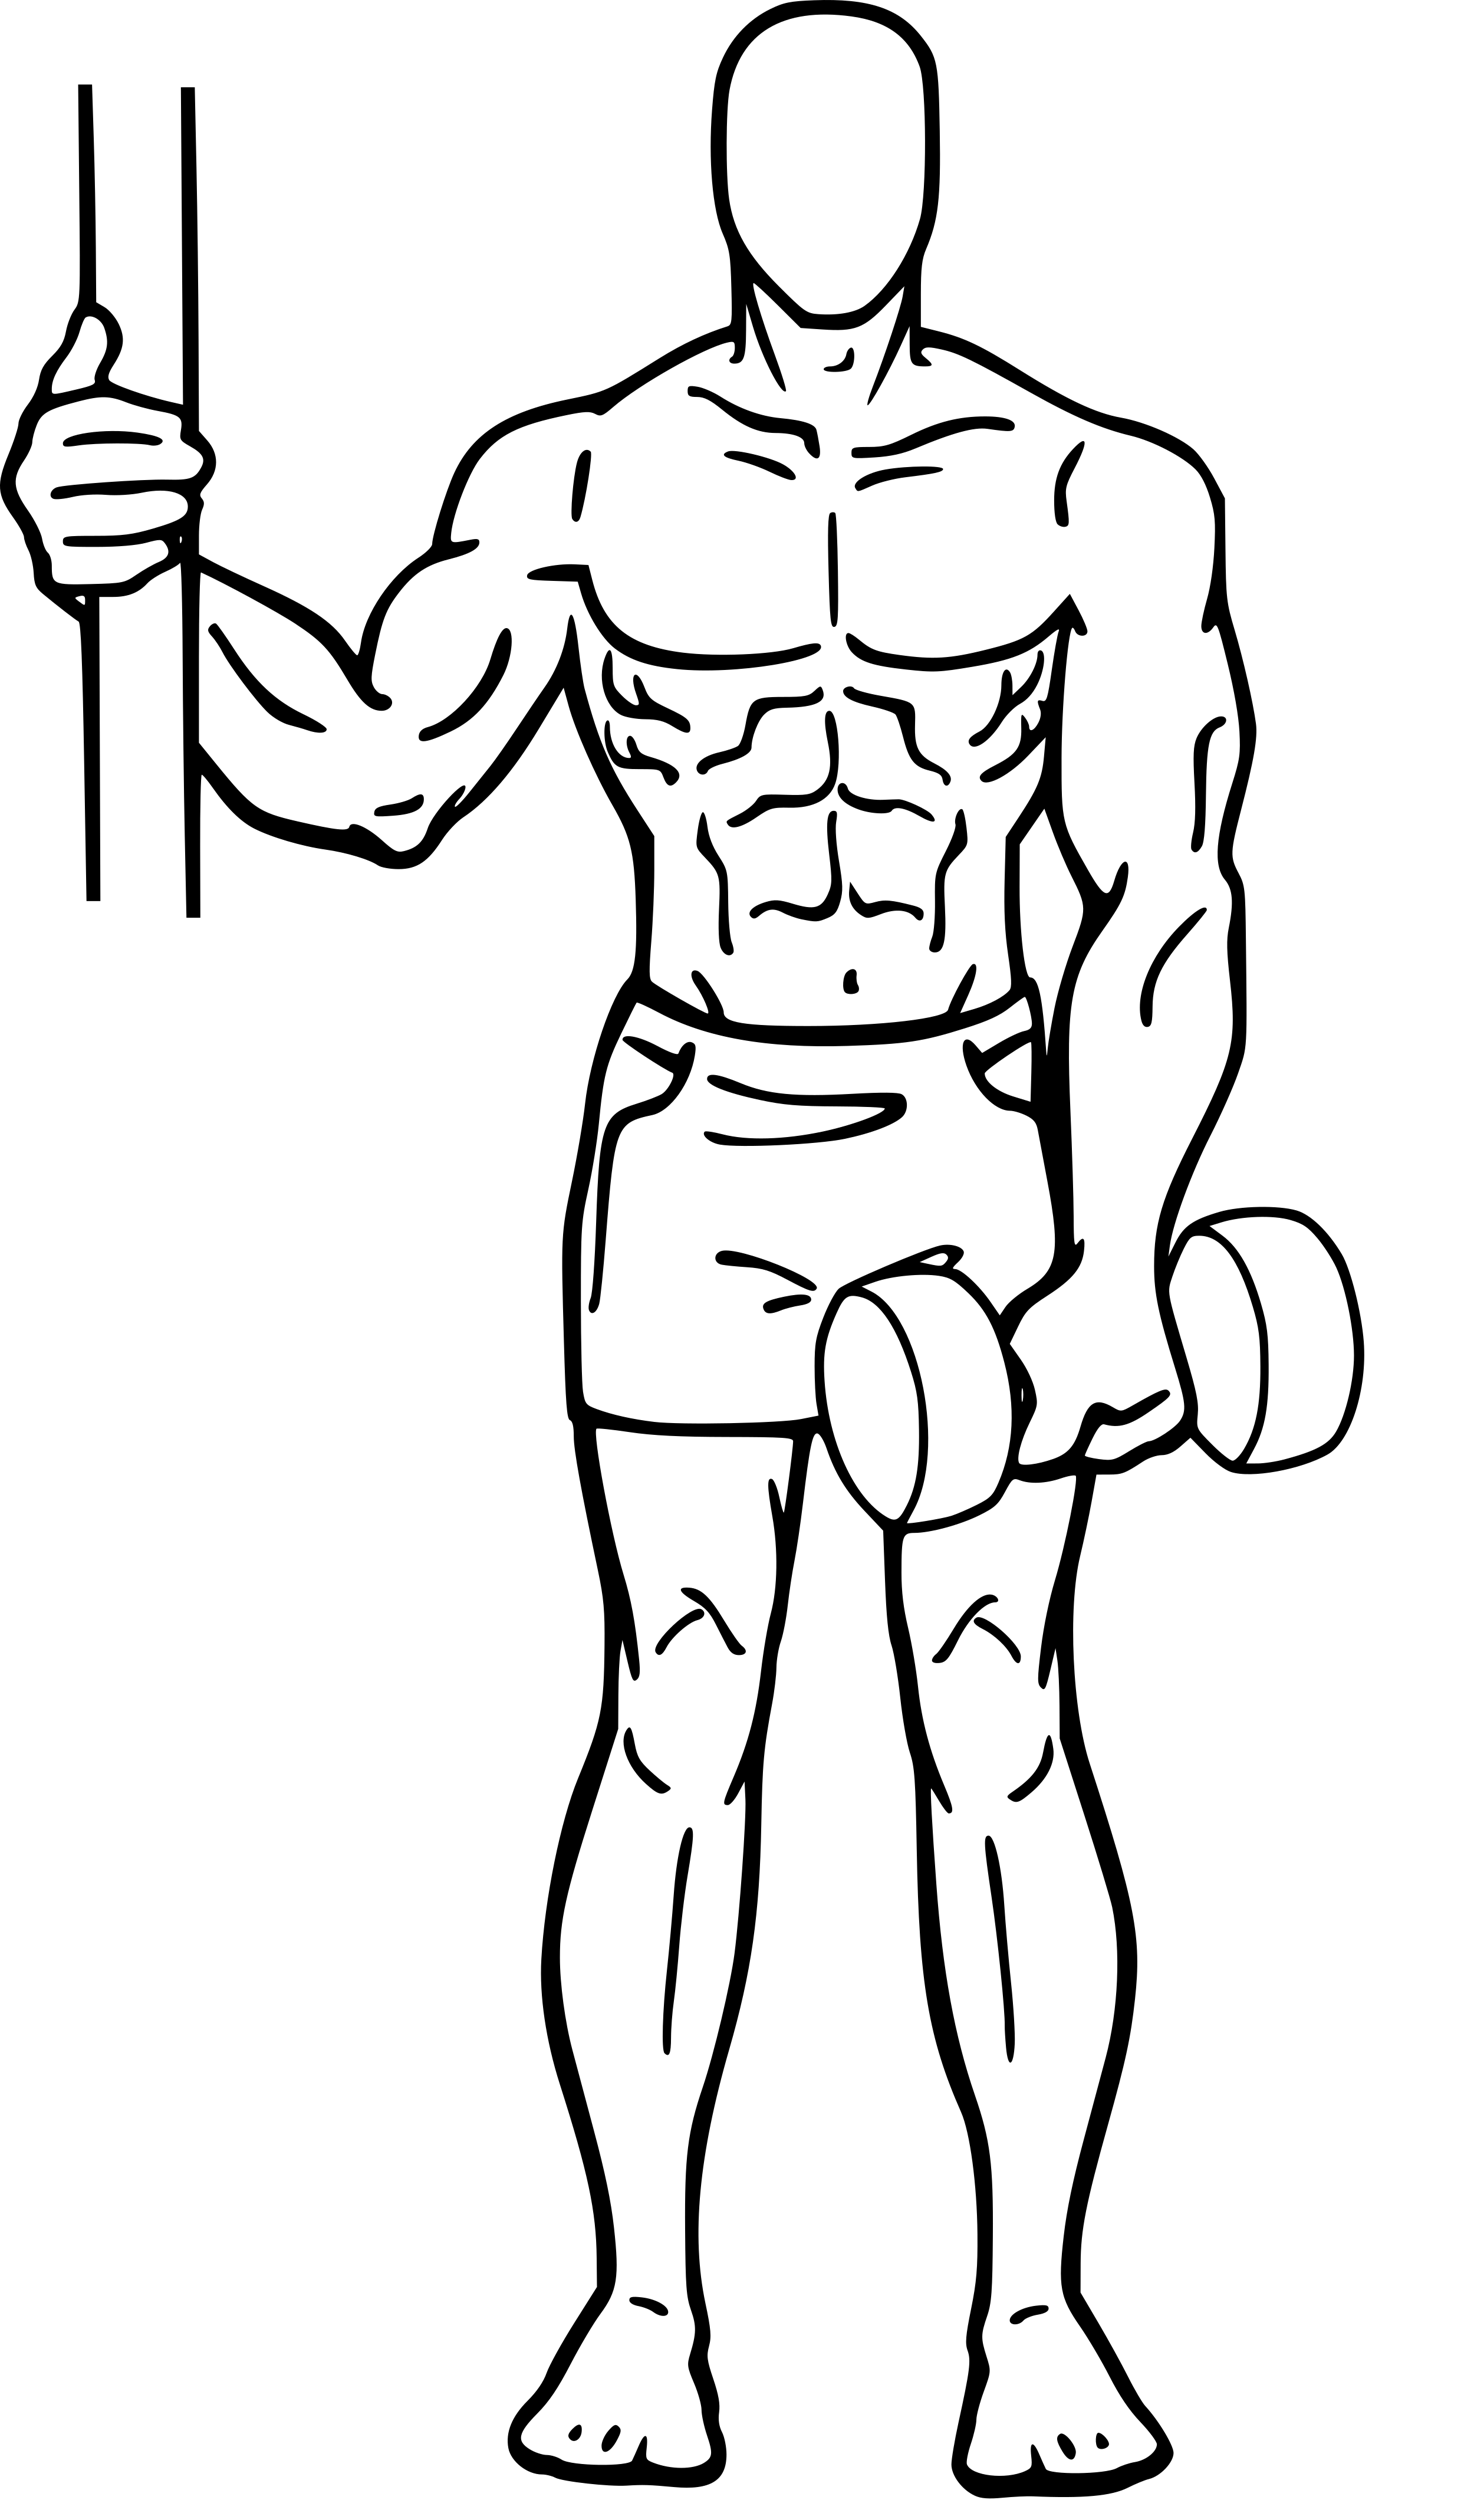 <svg xmlns="http://www.w3.org/2000/svg" xmlns:svg="http://www.w3.org/2000/svg" xmlns:xlink="http://www.w3.org/1999/xlink" id="svg2" width="530.864" height="900.14" version="1.1"><defs id="defs4"><radialGradient id="radialGradient5255" cx="398.111" cy="287.501" r="209.566" fx="398.111" fy="287.501" gradientTransform="matrix(1,0,0,0.918,-19.286,-7.911)" gradientUnits="userSpaceOnUse" xlink:href="#linearGradient5249"/><linearGradient id="linearGradient5249"><stop id="stop5251" offset="0" style="stop-color:#e3e3e3;stop-opacity:1"/><stop id="stop5253" offset="1" style="stop-color:#e3e3e3;stop-opacity:0"/></linearGradient></defs><g id="layer1" transform="translate(-665.415,-8.267)"><path style="fill:#000" id="path3018" d="m 1016.518,906.857 c -4.624,-2.115 -8.45,-7.211 -8.45,-11.254 0,-1.892 1.154,-8.72 2.565,-15.173 4.082,-18.669 4.54,-22.299 3.264,-25.829 -0.932,-2.578 -0.703,-5.304 1.266,-15.027 1.961,-9.684 2.382,-14.647 2.283,-26.877 -0.145,-17.807 -2.676,-36.665 -5.898,-43.95 -11.723,-26.508 -15.122,-46.593 -15.963,-94.331 -0.451,-25.59 -0.764,-30.017 -2.482,-35.118 -1.082,-3.211 -2.633,-12.084 -3.448,-19.719 -0.815,-7.635 -2.232,-16.132 -3.15,-18.882 -1.171,-3.51 -1.868,-10.409 -2.34,-23.153 l -0.672,-18.153 -6.697,-7.099 c -6.788,-7.196 -10.639,-13.539 -13.718,-22.595 -0.935,-2.75 -2.394,-5.136 -3.244,-5.302 -1.783,-0.349 -2.797,4.531 -5.257,25.302 -0.847,7.15 -2.207,16.375 -3.023,20.5 -0.816,4.125 -1.907,11.354 -2.426,16.065 -0.519,4.711 -1.638,10.561 -2.487,13 -0.849,2.439 -1.567,6.685 -1.594,9.435 -0.027,2.75 -0.725,8.6 -1.55,13 -3.021,16.1 -3.497,21.411 -3.902,43.49 -0.595,32.456 -3.572,53.324 -11.558,81.01 -10.97,38.029 -13.697,67.111 -8.566,91.339 1.996,9.425 2.218,12.038 1.312,15.435 -0.949,3.554 -0.746,5.113 1.545,11.908 1.892,5.61 2.479,8.973 2.079,11.905 -0.375,2.746 -0.03,5.109 1.052,7.2 0.885,1.712 1.61,5.325 1.61,8.028 0,9.368 -5.741,12.935 -18.887,11.735 -9.026,-0.824 -11.164,-0.889 -17.113,-0.521 -6.369,0.394 -23.083,-1.467 -25.684,-2.86 -1.201,-0.643 -3.368,-1.169 -4.816,-1.169 -5.274,0 -11.152,-4.628 -12.066,-9.501 -1.057,-5.634 1.278,-11.384 6.901,-16.994 3.364,-3.356 5.765,-6.872 6.885,-10.079 0.946,-2.709 5.41,-10.775 9.921,-17.925 l 8.202,-13 -0.105,-10.5 c -0.168,-16.847 -3.088,-30.6 -13.269,-62.5 -5.003,-15.675 -7.397,-31.862 -6.657,-45 1.229,-21.818 6.883,-49.681 13.216,-65.129 8.45,-20.61 9.316,-24.956 9.541,-47.871 0.124,-12.604 -0.257,-16.917 -2.383,-27 -6.141,-29.12 -8.706,-43.365 -8.696,-48.281 0.007,-3.59 -0.434,-5.452 -1.377,-5.814 -1.111,-0.426 -1.544,-6.059 -2.168,-28.219 -1.085,-38.515 -1.077,-38.68 2.879,-57.686 1.946,-9.35 4.078,-21.95 4.737,-28 1.748,-16.036 9.609,-39.17 15.216,-44.777 2.878,-2.878 3.63,-10.034 3.021,-28.723 -0.567,-17.396 -1.883,-22.733 -8.398,-34.055 -6.213,-10.798 -13.381,-27.025 -15.74,-35.636 l -1.816,-6.63 -8.922,14.794 c -9.254,15.344 -18.342,25.992 -27.192,31.855 -2.348,1.556 -5.796,5.215 -7.662,8.132 -5.016,7.841 -9.032,10.539 -15.69,10.539 -2.988,0 -6.321,-0.606 -7.406,-1.347 -3.163,-2.16 -11.419,-4.64 -18.973,-5.699 -8.432,-1.182 -19.361,-4.399 -25.5,-7.505 -4.912,-2.485 -9.854,-7.323 -15.015,-14.699 -1.828,-2.612 -3.615,-4.75 -3.971,-4.75 -0.356,0 -0.617,11.588 -0.58,25.75 l 0.067,25.75 -2.5,0 -2.5,0 -0.609,-29.5 c -0.335,-16.225 -0.68,-45.25 -0.765,-64.5 -0.086,-19.25 -0.502,-34.455 -0.926,-33.789 -0.423,0.666 -2.807,2.112 -5.297,3.214 -2.49,1.101 -5.398,2.965 -6.463,4.141 -3.06,3.381 -6.942,4.934 -12.336,4.934 l -4.995,0 0.195,54.75 0.195,54.75 -2.5,0 -2.5,0 -0.843,-49.998 c -0.608,-36.06 -1.165,-50.176 -2,-50.636 -1.229,-0.677 -7.683,-5.674 -12.82,-9.924 -2.606,-2.156 -3.134,-3.352 -3.364,-7.605 -0.15,-2.775 -0.992,-6.439 -1.873,-8.142 -0.88,-1.703 -1.601,-3.828 -1.601,-4.722 0,-0.895 -1.779,-4.111 -3.953,-7.147 -5.811,-8.115 -6.086,-11.927 -1.636,-22.677 1.974,-4.769 3.59,-9.757 3.59,-11.083 0,-1.326 1.512,-4.393 3.36,-6.814 2.115,-2.771 3.614,-6.093 4.045,-8.965 0.527,-3.516 1.618,-5.487 4.753,-8.591 3.09,-3.06 4.284,-5.192 4.964,-8.862 0.492,-2.658 1.856,-6.14 3.031,-7.738 2.113,-2.873 2.132,-3.339 1.741,-42 l -0.395,-39.094 2.5,0 2.5,0 0.617,19.5 c 0.339,10.725 0.677,28.362 0.75,39.193 l 0.133,19.693 3.021,1.785 c 1.662,0.982 3.949,3.701 5.082,6.043 2.442,5.044 1.97,8.842 -1.827,14.714 -1.837,2.84 -2.277,4.364 -1.587,5.5 0.91,1.499 12.858,5.733 22.191,7.863 l 4.38,1 -0.38,-57.146 -0.38,-57.146 2.5,0 2.5,0 0.611,29 c 0.336,15.95 0.674,43.791 0.75,61.868 l 0.139,32.868 3,3.417 c 4.267,4.859 4.223,10.884 -0.113,15.823 -2.59,2.95 -2.901,3.801 -1.853,5.064 0.971,1.17 0.997,2.096 0.113,4.036 -0.631,1.385 -1.147,5.575 -1.147,9.311 l 0,6.794 5.003,2.723 c 2.752,1.498 10.964,5.398 18.25,8.667 16.637,7.466 24.67,12.845 29.37,19.67 1.991,2.892 3.955,5.257 4.363,5.257 0.408,0 1.026,-2.067 1.372,-4.594 1.42,-10.359 10.701,-24.062 20.677,-30.525 2.782,-1.802 4.965,-3.974 4.965,-4.937 0,-3.111 5.037,-19.321 7.961,-25.623 6.521,-14.051 18.599,-21.883 40.748,-26.42 13.954,-2.859 13.757,-2.77 33.291,-14.948 8.06,-5.025 16.3,-8.879 24.304,-11.37 1.644,-0.512 1.773,-1.738 1.45,-13.822 -0.317,-11.861 -0.646,-13.928 -3.125,-19.587 -3.666,-8.37 -5.225,-26.535 -3.828,-44.597 0.814,-10.524 1.43,-13.47 3.926,-18.78 3.626,-7.711 9.61,-13.837 17.096,-17.5 4.774,-2.336 7.214,-2.823 15.724,-3.138 19.665,-0.728 30.597,2.923 38.451,12.839 6.026,7.608 6.385,9.42 6.806,34.274 0.409,24.172 -0.523,32.237 -4.909,42.468 -1.505,3.511 -1.897,6.861 -1.897,16.22 l 0,11.796 6.493,1.631 c 9.199,2.311 15.29,5.219 29.135,13.91 16.972,10.655 27.39,15.556 36.446,17.148 8.781,1.543 20.887,6.825 26.068,11.374 1.98,1.739 5.346,6.428 7.48,10.421 l 3.879,7.26 0.203,18.5 c 0.192,17.46 0.377,19.082 3.291,28.855 3.107,10.422 6.665,26.062 7.697,33.839 0.658,4.958 -0.744,13.077 -5.318,30.806 -4.012,15.549 -4.075,17.074 -0.947,22.957 2.299,4.324 2.437,5.568 2.636,23.803 0.448,40.933 0.597,38.379 -2.804,48.24 -1.707,4.95 -6.204,15.075 -9.993,22.5 -6.742,13.21 -13.504,31.533 -14.579,39.5 l -0.539,4 2.587,-5.156 c 2.911,-5.802 6.296,-8.147 15.765,-10.923 7.383,-2.164 21.255,-2.427 27.798,-0.527 5.151,1.496 11.42,7.552 16.297,15.744 3.212,5.394 7.117,20.937 7.914,31.499 1.294,17.147 -4.729,35.954 -13.008,40.617 -9.76,5.497 -27.555,8.704 -34.882,6.286 -2.134,-0.704 -6.021,-3.587 -9.128,-6.77 l -5.412,-5.544 -3.573,3.137 c -2.416,2.122 -4.614,3.139 -6.788,3.141 -1.768,0.002 -4.754,1.015 -6.635,2.25 -6.562,4.31 -7.611,4.717 -12.212,4.732 l -4.632,0.015 -1.749,9.75 c -0.962,5.362 -2.815,14.166 -4.118,19.564 -4.491,18.601 -2.794,55.552 3.429,74.686 16.442,50.55 18.76,62.587 16.328,84.795 -1.524,13.912 -3.32,22.276 -9.671,45.027 -8.045,28.82 -9.867,38.042 -9.914,50.177 l -0.041,10.5 6.47,11 c 3.558,6.05 8.352,14.749 10.652,19.331 2.3,4.582 5.078,9.307 6.173,10.5 4.869,5.304 10.206,14.159 10.206,16.934 0,3.406 -4.705,8.389 -8.867,9.389 -1.448,0.348 -4.883,1.764 -7.633,3.147 -5.885,2.959 -15.931,3.862 -34.25,3.078 -2.062,-0.088 -6.9,0.14 -10.75,0.508 -5.073,0.485 -7.839,0.285 -10.05,-0.726 z m 18.119,-8.873 c 2.394,-1.091 2.598,-1.61 2.16,-5.496 -0.596,-5.291 0.767,-5.544 2.908,-0.541 0.883,2.062 1.944,4.425 2.358,5.25 1.108,2.207 21.43,1.991 25.567,-0.272 1.616,-0.884 4.547,-1.865 6.513,-2.18 4.066,-0.651 7.925,-3.769 7.925,-6.403 0,-0.977 -2.661,-4.565 -5.913,-7.972 -4.029,-4.221 -7.577,-9.457 -11.135,-16.434 -2.873,-5.632 -7.654,-13.737 -10.625,-18.012 -7.242,-10.418 -7.965,-14.418 -5.882,-32.547 1.1,-9.575 3.263,-19.984 7.206,-34.681 3.099,-11.55 6.662,-24.872 7.918,-29.605 4.555,-17.162 5.489,-38.801 2.338,-54.108 -0.599,-2.908 -5.098,-17.772 -9.997,-33.031 l -8.909,-27.744 -0.074,-11.756 c -0.041,-6.466 -0.38,-13.781 -0.753,-16.256 l -0.679,-4.5 -1.857,7.854 c -1.663,7.034 -2.016,7.695 -3.38,6.332 -1.364,-1.364 -1.361,-2.863 0.023,-14.354 0.933,-7.745 2.924,-17.391 5.021,-24.332 3.71,-12.278 8.514,-36.517 7.449,-37.583 -0.353,-0.353 -2.771,0.084 -5.374,0.971 -5.345,1.821 -11.035,2.073 -14.769,0.653 -2.347,-0.892 -2.719,-0.596 -5.315,4.237 -2.394,4.457 -3.717,5.654 -9.292,8.409 -6.895,3.408 -17.632,6.313 -23.331,6.313 -4.282,0 -4.637,1.091 -4.655,14.28 -0.01,6.91 0.697,12.78 2.409,20 1.332,5.621 2.928,15.078 3.546,21.016 1.262,12.13 4.193,23.202 9.426,35.599 3.32,7.867 3.684,10.104 1.642,10.104 -0.465,0 -2.033,-2.025 -3.483,-4.5 -1.45,-2.475 -2.731,-4.501 -2.845,-4.502 -0.406,-0.004 0.287,12.797 1.868,34.502 2.282,31.323 6.534,54.57 13.901,76 5.549,16.14 6.636,24.743 6.442,51 -0.145,19.578 -0.449,23.813 -2.045,28.465 -2.294,6.687 -2.312,7.97 -0.215,14.625 1.639,5.199 1.626,5.359 -1.005,12.588 -1.466,4.027 -2.663,8.573 -2.66,10.103 0,1.53 -0.891,5.441 -1.986,8.692 -1.095,3.251 -1.735,6.577 -1.422,7.393 1.597,4.16 14.018,5.594 20.982,2.421 z m 13.465,-6.963 c -2.313,-3.794 -2.53,-5.398 -0.87,-6.425 1.623,-1.003 6.015,4.363 5.64,6.891 -0.491,3.313 -2.591,3.108 -4.77,-0.467 z m 12.668,-1.455 c -1.036,-1.036 -0.852,-5.368 0.227,-5.368 1.488,0 4.196,3.126 3.783,4.366 -0.45,1.351 -3.019,1.993 -4.011,1.002 z m -31.701,-45.845 c 0,-2.226 4.477,-4.71 9.514,-5.278 3.594,-0.405 4.486,-0.199 4.486,1.037 0,1.016 -1.345,1.769 -3.942,2.208 -2.168,0.366 -4.473,1.306 -5.122,2.088 -1.55,1.867 -4.935,1.829 -4.935,-0.055 z m -1.323,-98.224 c -0.292,-3.189 -0.506,-6.699 -0.476,-7.799 0.145,-5.31 -2.561,-31.765 -4.757,-46.5 -2.839,-19.054 -2.983,-22 -1.077,-22 2.215,0 4.793,11.356 5.67,24.979 0.444,6.886 1.543,19.496 2.443,28.021 0.9,8.525 1.498,18.389 1.327,21.921 -0.402,8.356 -2.413,9.241 -3.132,1.378 z m 1.323,-89.358 c -1.272,-0.872 -1.12,-1.288 1,-2.733 6.948,-4.737 9.999,-8.652 11.012,-14.131 1.458,-7.89 2.739,-8.354 3.681,-1.332 0.681,5.077 -2.194,10.817 -7.838,15.648 -4.493,3.846 -5.491,4.169 -7.854,2.548 z m -28,-50.014 c 0,-0.663 0.68,-1.706 1.511,-2.316 0.831,-0.611 3.669,-4.71 6.307,-9.109 4.924,-8.212 10.011,-12.822 13.564,-12.293 2.285,0.34 3.472,2.792 1.351,2.792 -3.717,0 -9.563,5.98 -13.363,13.669 -3.284,6.645 -4.287,7.879 -6.62,8.147 -1.655,0.19 -2.75,-0.164 -2.75,-0.89 z m 28.615,-1.677 c -1.821,-3.487 -6.181,-7.55 -10.365,-9.662 -3.297,-1.664 -4.037,-2.984 -2.279,-4.07 2.914,-1.801 16.029,9.618 16.029,13.956 0,3.32 -1.589,3.215 -3.385,-0.224 z M 918.972,895.024 c 3.1,-1.936 3.261,-3.399 1.087,-9.854 -1.095,-3.251 -1.99,-7.387 -1.988,-9.192 0.002,-1.805 -1.207,-6.131 -2.685,-9.613 -2.473,-5.826 -2.586,-6.665 -1.42,-10.5 2.263,-7.44 2.316,-10.108 0.315,-15.803 -1.704,-4.848 -1.977,-8.577 -2.121,-28.965 -0.188,-26.62 0.871,-35.156 6.376,-51.4 4.007,-11.825 9.979,-36.981 11.42,-48.112 1.778,-13.73 4.252,-48.63 3.925,-55.388 l -0.314,-6.5 -2.27,4.25 c -1.249,2.337 -2.936,4.25 -3.75,4.25 -2.085,0 -1.923,-0.788 2.093,-10.161 5.384,-12.565 8.176,-23.337 9.86,-38.048 0.837,-7.31 2.424,-16.666 3.527,-20.791 2.451,-9.169 2.664,-22.941 0.54,-35 -1.909,-10.836 -1.939,-14.106 -0.124,-13.409 0.757,0.29 1.946,3.212 2.642,6.493 0.696,3.281 1.43,5.801 1.63,5.601 0.379,-0.379 3.331,-23.056 3.343,-25.685 0.006,-1.29 -3.312,-1.505 -23.742,-1.538 -17.085,-0.028 -26.954,-0.517 -35.171,-1.745 -6.282,-0.939 -11.635,-1.494 -11.895,-1.233 -1.505,1.505 5.244,37.901 9.739,52.516 2.763,8.986 4.174,16.679 5.606,30.564 0.485,4.707 0.294,6.339 -0.856,7.293 -1.268,1.052 -1.745,0.11 -3.313,-6.542 l -1.832,-7.771 -0.706,3.978 c -0.388,2.188 -0.732,9.393 -0.763,16.011 l -0.058,12.033 -9.388,29.467 c -9.517,29.872 -11.615,39.427 -11.609,52.876 0.004,9.508 1.861,23.295 4.456,33.091 1.239,4.675 4.789,17.987 7.889,29.583 3.987,14.913 6.073,25.018 7.127,34.532 1.981,17.866 1.187,22.914 -4.89,31.092 -2.472,3.326 -7.286,11.432 -10.698,18.013 -4.559,8.792 -7.753,13.528 -12.045,17.861 -6.973,7.038 -7.548,9.909 -2.591,12.931 1.788,1.09 4.503,1.983 6.035,1.985 1.532,0.002 3.928,0.752 5.324,1.667 3.55,2.326 24.259,2.601 25.395,0.336 0.414,-0.825 1.475,-3.188 2.358,-5.25 2.148,-5.017 3.504,-4.745 2.903,0.583 -0.454,4.032 -0.29,4.41 2.373,5.444 6.352,2.467 14.361,2.489 18.266,0.051 z m -36.904,-6.199 c 0,-1.385 1.094,-3.78 2.43,-5.323 1.988,-2.295 2.669,-2.571 3.738,-1.518 1.075,1.059 0.954,1.945 -0.68,4.988 -2.433,4.529 -5.488,5.561 -5.488,1.853 z m -11.299,-2.261 c -1.077,-1.077 -0.847,-2.079 0.87,-3.796 2.352,-2.352 3.6,-1.903 3.245,1.17 -0.302,2.621 -2.633,4.108 -4.115,2.626 z m 29.875,-45.887 c -1.058,-0.801 -3.421,-1.736 -5.25,-2.079 -2.034,-0.382 -3.326,-1.214 -3.326,-2.143 0,-1.208 0.919,-1.415 4.486,-1.013 5.037,0.568 9.514,3.051 9.514,5.278 0,1.876 -2.919,1.853 -5.424,-0.042 z m 4.09,-93.148 c -1.133,-1.133 -0.719,-15.162 0.881,-29.833 0.84,-7.7 1.934,-19.85 2.432,-27 0.969,-13.914 3.414,-24.5 5.659,-24.5 1.855,0 1.73,3.272 -0.666,17.5 -1.112,6.6 -2.459,17.938 -2.993,25.196 -0.535,7.258 -1.415,16.258 -1.956,20 -0.541,3.742 -0.993,9.617 -1.004,13.054 -0.018,5.771 -0.655,7.282 -2.353,5.583 z m -6.736,-97.015 c -6.662,-6.018 -9.825,-14.774 -6.97,-19.289 1.316,-2.081 1.885,-1.133 3.028,5.047 0.827,4.474 1.756,6.124 5.303,9.424 2.365,2.2 5.179,4.539 6.254,5.198 1.689,1.036 1.751,1.339 0.454,2.235 -2.449,1.692 -3.78,1.26 -8.07,-2.615 z m 3.558,-47.336 c -1.991,-3.221 13.26,-17.491 16.532,-15.469 1.821,1.125 0.994,3.267 -1.502,3.893 -3.192,0.801 -9.199,6.076 -11.095,9.742 -1.532,2.962 -2.856,3.579 -3.935,1.833 z m 25.94,-1.732 c -0.813,-1.512 -2.722,-5.225 -4.241,-8.25 -2.183,-4.346 -3.848,-6.129 -7.939,-8.5 -5.582,-3.235 -6.244,-5.131 -1.671,-4.782 4.351,0.332 7.339,3.144 12.575,11.831 2.627,4.359 5.467,8.431 6.312,9.048 2.338,1.709 1.835,3.402 -1.011,3.402 -1.753,0 -3.007,-0.857 -4.025,-2.75 z m 80.571,-47.4 c 1.925,-0.618 6.02,-2.385 9.101,-3.926 4.874,-2.438 5.889,-3.473 7.828,-7.98 5.54,-12.877 6.255,-27.351 2.137,-43.272 -3.202,-12.381 -6.605,-18.927 -13.021,-25.047 -4.738,-4.519 -6.538,-5.576 -10.515,-6.172 -6.342,-0.951 -16.841,0.029 -22.937,2.142 l -4.907,1.701 3.536,1.814 c 17.675,9.068 26.94,57.185 15.166,78.767 -1.313,2.407 -2.387,4.47 -2.387,4.584 0,0.501 12.829,-1.592 16,-2.611 z m -16.063,-3.783 c 3.371,-6.713 4.569,-14.1 4.39,-27.067 -0.145,-10.492 -0.606,-13.866 -2.868,-21 -5.071,-15.996 -11.072,-25.05 -17.775,-26.816 -4.929,-1.299 -6.298,-0.44 -9.022,5.657 -4.076,9.124 -5.014,14.419 -4.34,24.509 1.458,21.843 10.44,41.669 22.085,48.751 3.504,2.131 4.775,1.45 7.53,-4.035 z m 52.662,-16.663 c 5.501,-1.951 7.907,-4.787 9.886,-11.653 2.549,-8.846 5.522,-10.632 11.662,-7.005 2.874,1.698 3.071,1.68 7.154,-0.654 9.495,-5.427 11.809,-6.382 12.875,-5.316 1.514,1.514 0.66,2.439 -7.239,7.836 -6.91,4.721 -10.675,5.737 -15.929,4.296 -0.997,-0.274 -2.387,1.414 -4.192,5.091 -1.485,3.025 -2.726,5.78 -2.758,6.121 -0.032,0.342 2.256,0.928 5.085,1.303 4.731,0.628 5.605,0.398 10.901,-2.871 3.166,-1.954 6.325,-3.553 7.019,-3.553 2.236,0 9.604,-4.842 11.295,-7.424 2.345,-3.579 2.078,-6.387 -1.804,-18.936 -6.056,-19.578 -7.554,-26.854 -7.554,-36.683 0,-15.219 2.766,-24.493 13.659,-45.791 14.689,-28.722 16.202,-35.021 13.68,-56.971 -1.212,-10.552 -1.31,-14.715 -0.446,-19.019 1.836,-9.142 1.448,-13.982 -1.393,-17.358 -4.215,-5.009 -3.393,-15.659 2.687,-34.818 2.678,-8.438 2.963,-10.506 2.551,-18.5 -0.287,-5.574 -1.89,-14.83 -4.211,-24.316 -3.456,-14.122 -3.861,-15.155 -5.194,-13.25 -2.015,2.877 -4.333,2.638 -4.333,-0.447 0,-1.382 0.934,-5.769 2.077,-9.75 1.245,-4.339 2.3,-11.694 2.634,-18.366 0.479,-9.558 0.255,-12.125 -1.585,-18.181 -1.399,-4.607 -3.201,-8.111 -5.198,-10.108 -4.636,-4.636 -15.415,-10.235 -23.339,-12.124 -10.535,-2.511 -20.576,-6.834 -36.14,-15.557 -21.014,-11.778 -25.853,-14.125 -31.944,-15.488 -4.429,-0.991 -5.823,-0.993 -6.79,-0.01 -0.958,0.975 -0.739,1.628 1.033,3.077 2.874,2.35 2.837,3.019 -0.168,3.019 -5.021,0 -5.58,-0.782 -5.611,-7.857 l -0.029,-6.643 -3.221,7.104 c -4.2,9.266 -10.939,21.396 -11.886,21.396 -0.41,0 0.432,-3.038 1.87,-6.75 4.347,-11.223 10.072,-28.52 10.737,-32.438 l 0.626,-3.688 -6.705,6.945 c -7.93,8.214 -11.099,9.416 -22.756,8.631 l -7.894,-0.531 -8.127,-8.085 c -4.47,-4.447 -8.426,-8.085 -8.792,-8.085 -1.011,0 2.559,12.11 7.648,25.95 2.505,6.813 4.294,12.648 3.975,12.967 -1.598,1.598 -8.568,-11.995 -11.861,-23.134 l -2.449,-8.283 -0.053,9.55 c -0.055,9.835 -0.807,11.95 -4.253,11.95 -1.944,0 -2.423,-1.497 -0.8,-2.5 0.55,-0.34 1,-1.765 1,-3.167 0,-2.27 -0.301,-2.479 -2.75,-1.908 -8.451,1.971 -31.645,15.078 -41.029,23.185 -3.799,3.282 -4.532,3.561 -6.534,2.49 -1.803,-0.965 -3.851,-0.879 -10.221,0.43 -17.671,3.63 -24.708,7.186 -31.331,15.831 -4.008,5.232 -9.587,19.689 -10.282,26.644 -0.38,3.799 -0.276,3.836 6.897,2.412 2.575,-0.511 3.25,-0.314 3.25,0.946 0,2.265 -3.51,4.207 -11,6.087 -7.943,1.994 -12.682,5.157 -17.943,11.976 -4.66,6.04 -6.05,9.653 -8.581,22.294 -1.583,7.907 -1.653,9.581 -0.492,11.75 0.745,1.391 2.123,2.53 3.062,2.53 0.94,0 2.269,0.675 2.953,1.5 1.569,1.891 -0.27,4.5 -3.172,4.5 -4.204,0 -7.552,-3.016 -12.33,-11.108 -6.474,-10.964 -9.225,-13.925 -18.863,-20.3 -6.204,-4.104 -25.219,-14.438 -33.885,-18.415 -0.412,-0.189 -0.749,13.531 -0.749,30.489 l 0.001,30.833 6.089,7.5 c 12.97,15.976 15.2,17.554 29.409,20.809 13.959,3.198 18.253,3.649 18.657,1.963 0.593,-2.469 6.188,-0.167 11.749,4.833 4.319,3.883 5.549,4.499 7.857,3.931 4.76,-1.17 7.003,-3.319 8.655,-8.292 1.84,-5.541 13.581,-18.316 13.581,-14.778 0,1.047 -0.977,2.944 -2.171,4.215 -1.194,1.271 -1.916,2.565 -1.605,2.876 0.311,0.311 2.647,-2.05 5.191,-5.246 2.544,-3.196 5.938,-7.436 7.543,-9.421 1.605,-1.985 5.868,-8.06 9.474,-13.5 3.606,-5.44 8.142,-12.141 10.08,-14.891 4.326,-6.138 7.266,-13.76 8.124,-21.057 1.019,-8.674 2.687,-5.95 4.059,6.631 0.686,6.284 1.67,13 2.188,14.925 5.236,19.47 9.301,28.812 19.06,43.807 l 6.057,9.307 0,12.243 c 0,6.734 -0.482,18.248 -1.07,25.587 -0.868,10.824 -0.821,13.582 0.25,14.604 1.643,1.567 18.941,11.452 20.041,11.452 1.072,0 -1.63,-6.361 -4.288,-10.094 -2.35,-3.301 -1.985,-6.247 0.65,-5.236 2.294,0.88 9.417,12.139 9.417,14.885 0,3.75 7.371,4.945 30.5,4.945 26.038,0 49.489,-2.742 50.31,-5.883 0.979,-3.745 7.675,-16.037 8.94,-16.413 2.146,-0.637 1.41,4.252 -1.674,11.126 l -2.924,6.517 5.174,-1.519 c 5.428,-1.593 10.649,-4.389 12.609,-6.75 0.885,-1.067 0.767,-4.081 -0.501,-12.725 -1.187,-8.093 -1.548,-15.768 -1.265,-26.878 l 0.396,-15.551 4.597,-6.962 c 6.889,-10.433 8.495,-14.272 9.182,-21.955 l 0.626,-6.993 -6.258,6.574 c -6.622,6.956 -14.691,11.333 -16.871,9.153 -1.55,-1.55 -0.298,-2.974 4.98,-5.661 7.659,-3.899 9.514,-6.54 9.346,-13.309 -0.132,-5.299 -0.022,-5.612 1.345,-3.829 0.819,1.068 1.488,2.53 1.488,3.25 0,2.246 1.885,1.435 3.346,-1.441 0.868,-1.707 1.094,-3.509 0.596,-4.75 -1.24,-3.093 -1.086,-3.68 0.807,-3.08 1.54,0.488 1.95,-0.853 3.413,-11.183 0.915,-6.456 2.018,-12.638 2.452,-13.738 0.566,-1.434 -0.463,-0.928 -3.633,1.784 -7.07,6.05 -13.234,8.489 -27.483,10.878 -11.863,1.988 -13.951,2.073 -23.868,0.973 -11.874,-1.317 -16.221,-2.703 -19.491,-6.213 -2.143,-2.301 -2.957,-6.922 -1.218,-6.922 0.508,0 2.195,1.058 3.75,2.351 4.423,3.679 6.335,4.404 14.676,5.564 12.052,1.676 18.177,1.31 30.91,-1.848 13.848,-3.435 16.774,-5.066 24.56,-13.692 l 5.847,-6.478 3.167,5.941 c 1.742,3.268 3.167,6.666 3.167,7.551 0,2.122 -3.6,2.095 -4.417,-0.033 -0.347,-0.904 -0.829,-1.445 -1.071,-1.202 -1.579,1.579 -3.807,28.792 -3.836,46.845 -0.038,23.333 0.069,23.784 9.506,40.303 5.708,9.992 7.501,10.716 9.494,3.832 2.426,-8.378 5.987,-9.303 4.876,-1.267 -0.936,6.769 -2.305,9.659 -9.18,19.381 -11.409,16.133 -13.164,26.052 -11.496,64.962 0.62,14.459 1.141,31.463 1.158,37.788 0.026,9.778 0.23,11.238 1.359,9.75 2.174,-2.864 2.899,-2.021 2.362,2.744 -0.684,6.066 -4.083,10.217 -13.196,16.116 -6.707,4.342 -7.889,5.588 -10.543,11.115 l -2.988,6.225 3.936,5.619 c 2.308,3.295 4.434,7.842 5.139,10.995 1.154,5.155 1.077,5.634 -1.871,11.657 -3.206,6.549 -4.868,12.939 -3.811,14.65 0.75,1.214 6.612,0.509 12.18,-1.466 z m 31.816,-157.883 c -2.361,-9.408 3.147,-23.129 13.557,-33.77 5.734,-5.862 10.059,-8.453 10.013,-6 -0.01,0.412 -3.158,4.306 -7.001,8.653 -9.387,10.617 -12.453,16.998 -12.538,26.095 -0.053,5.684 -0.376,7.058 -1.72,7.316 -1.086,0.209 -1.881,-0.579 -2.311,-2.294 z M 969.735,365.53 c -1.105,-1.105 -0.75,-5.85 0.533,-7.133 1.99,-1.99 3.972,-1.42 3.652,1.05 -0.16,1.238 0.059,2.812 0.487,3.5 0.428,0.688 0.5,1.7 0.16,2.25 -0.698,1.13 -3.821,1.345 -4.833,0.333 z m -44.797,-16.083 c -0.666,-1.694 -0.884,-6.99 -0.568,-13.79 0.561,-12.068 0.31,-12.994 -5.033,-18.606 -3.468,-3.642 -3.47,-3.652 -2.62,-10 0.468,-3.495 1.301,-6.354 1.851,-6.354 0.55,0 1.288,2.358 1.64,5.24 0.42,3.441 1.794,7.039 4,10.477 3.291,5.129 3.363,5.473 3.475,16.76 0.063,6.338 0.629,12.798 1.257,14.357 0.628,1.559 0.888,3.246 0.576,3.75 -1.124,1.819 -3.52,0.859 -4.578,-1.834 z m 75.13,0.315 c 0,-0.789 0.498,-2.702 1.107,-4.25 0.609,-1.548 1.049,-7.325 0.978,-12.838 -0.127,-9.837 -0.054,-10.169 3.898,-17.945 2.314,-4.553 3.789,-8.674 3.467,-9.69 -0.644,-2.028 1.243,-6.151 2.468,-5.393 0.45,0.278 1.132,3.279 1.515,6.669 0.685,6.052 0.635,6.228 -2.75,9.772 -5.321,5.571 -5.617,6.674 -5.018,18.681 0.606,12.13 -0.347,16.428 -3.641,16.428 -1.114,0 -2.025,-0.646 -2.025,-1.435 z m -46,-10.501 c -1.925,-0.388 -4.934,-1.458 -6.687,-2.378 -3.318,-1.741 -5.583,-1.439 -8.587,1.143 -1.322,1.136 -2.062,1.236 -2.908,0.39 -1.665,-1.665 0.606,-3.966 5.3,-5.372 3.224,-0.966 4.882,-0.86 9.791,0.626 7.666,2.321 10.295,1.617 12.538,-3.358 1.61,-3.57 1.658,-4.886 0.528,-14.421 -1.334,-11.253 -0.872,-15.693 1.631,-15.693 1.277,0 1.443,0.746 0.892,4.005 -0.401,2.376 0.012,8.108 1.017,14.09 1.428,8.504 1.495,10.795 0.425,14.614 -1.02,3.644 -1.914,4.799 -4.573,5.91 -3.563,1.489 -4.073,1.513 -9.369,0.444 z m 40.988,-0.579 c -2.351,-2.833 -7.099,-3.333 -12.361,-1.3 -4.43,1.712 -5.086,1.743 -7.215,0.349 -3.195,-2.093 -4.591,-5.013 -4.222,-8.83 l 0.31,-3.204 2.717,4.178 c 2.653,4.079 2.803,4.155 6.315,3.185 3.489,-0.963 5.862,-0.746 13.717,1.257 2.684,0.685 3.75,1.497 3.75,2.859 0,2.577 -1.501,3.327 -3.013,1.505 z m 99.483,-24.532 c -0.356,-0.576 -0.102,-3.32 0.564,-6.097 0.837,-3.489 0.994,-8.986 0.507,-17.789 -0.561,-10.137 -0.406,-13.454 0.756,-16.235 1.647,-3.942 6.036,-7.831 8.838,-7.831 2.688,0 2.297,2.885 -0.537,3.963 -3.725,1.416 -4.729,6.364 -4.927,24.278 -0.123,11.077 -0.588,16.976 -1.461,18.509 -1.385,2.434 -2.715,2.861 -3.74,1.203 z m -167.012,-9.019 c -0.806,-1.304 -0.916,-1.205 4.277,-3.823 2.329,-1.175 4.975,-3.265 5.879,-4.645 1.575,-2.403 2.014,-2.497 10.431,-2.237 7.61,0.235 9.166,-0.009 11.621,-1.824 4.575,-3.383 5.656,-8.238 3.817,-17.141 -1.498,-7.254 -1.303,-11.264 0.549,-11.264 3.184,0 4.698,18.811 2.113,26.254 -1.981,5.706 -7.929,8.818 -16.499,8.632 -6.096,-0.132 -7.048,0.147 -11.895,3.485 -5.268,3.628 -9.052,4.57 -10.293,2.562 z m 69.041,-3.029 c -5.122,-2.959 -8.903,-3.679 -10,-1.905 -0.871,1.409 -7.291,1.165 -11.816,-0.449 -4.994,-1.781 -7.684,-4.303 -7.684,-7.206 0,-2.916 2.964,-3.198 3.708,-0.353 0.617,2.36 6.796,4.317 12.792,4.051 2.2,-0.098 4.675,-0.182 5.5,-0.187 2.345,-0.015 10.383,3.695 11.859,5.473 2.611,3.146 0.561,3.417 -4.359,0.575 z m -196.339,-1.501 c 0.277,-1.439 1.637,-2.063 5.809,-2.663 2.996,-0.431 6.463,-1.449 7.703,-2.262 3.013,-1.974 4.326,-1.863 4.326,0.367 0,3.499 -3.53,5.388 -11.075,5.928 -6.576,0.471 -7.098,0.365 -6.764,-1.37 z m 104.145,-12.404 c -1.118,-2.963 -1.225,-3 -8.564,-3 -7.999,0 -9.123,-0.613 -11.548,-6.297 -1.451,-3.4 -1.571,-10.352 -0.193,-11.203 0.579,-0.358 1,0.607 1,2.292 0,6.154 3.143,11.208 6.969,11.208 0.779,0 0.798,-0.566 0.066,-1.934 -1.438,-2.687 -1.294,-6.066 0.258,-6.066 0.711,0 1.724,1.449 2.25,3.22 0.776,2.612 1.729,3.441 5.041,4.388 9.139,2.614 12.471,5.936 9.216,9.191 -1.939,1.939 -3.286,1.4 -4.494,-1.8 z m 100.513,0.794 c -0.243,-1.682 -1.353,-2.457 -4.666,-3.261 -5.549,-1.346 -7.474,-3.796 -9.586,-12.207 -0.938,-3.733 -2.16,-7.336 -2.717,-8.007 -0.556,-0.67 -4.367,-1.965 -8.468,-2.878 -7.031,-1.564 -10.382,-3.354 -10.382,-5.544 0,-1.505 3.121,-2.32 3.922,-1.024 0.396,0.64 4.711,1.861 9.59,2.713 12.673,2.212 12.63,2.176 12.389,10.423 -0.236,8.099 1.2,10.982 6.931,13.905 4.638,2.366 6.582,4.565 5.812,6.573 -0.856,2.231 -2.457,1.838 -2.824,-0.694 z m -88.472,-3.331 c -0.955,-2.488 2.498,-5.285 8.06,-6.529 2.85,-0.638 5.881,-1.671 6.736,-2.296 0.855,-0.625 2.061,-4.014 2.681,-7.531 1.65,-9.367 2.639,-10.106 13.516,-10.106 7.864,0 9.326,-0.278 11.319,-2.15 2.135,-2.006 2.334,-2.03 2.974,-0.364 1.615,4.209 -2.368,6.18 -12.928,6.396 -4.67,0.095 -6.256,0.579 -8.168,2.491 -2.263,2.263 -4.519,8.165 -4.531,11.852 -0.007,2.038 -3.874,4.21 -10.44,5.863 -2.605,0.656 -4.971,1.805 -5.258,2.552 -0.705,1.838 -3.231,1.725 -3.961,-0.177 z m 98.153,-9.463 c -0.886,-1.434 0.193,-2.79 3.64,-4.572 3.944,-2.039 7.837,-10.282 7.851,-16.619 0.01,-4.811 1.553,-7.139 3.106,-4.687 0.48,0.758 0.88,2.925 0.888,4.815 l 0.015,3.437 3.082,-2.937 c 3.247,-3.095 5.918,-8.349 5.918,-11.643 0,-1.135 0.526,-1.777 1.25,-1.524 1.998,0.699 1.253,7.276 -1.414,12.478 -1.602,3.124 -3.704,5.437 -6.137,6.752 -2.038,1.102 -4.987,4.053 -6.564,6.571 -4.334,6.919 -9.91,10.719 -11.635,7.929 z m -198.32,-3.183 c 0.21,-1.437 1.316,-2.448 3.238,-2.959 8.358,-2.222 19.51,-14.287 22.516,-24.359 2.319,-7.769 4.35,-11.592 5.985,-11.265 2.799,0.56 2.058,10.303 -1.286,16.912 -5.312,10.498 -10.804,16.379 -18.965,20.304 -8.732,4.2 -11.96,4.584 -11.489,1.366 z m -40.18,-1.842 c -1.375,-0.477 -4.342,-1.34 -6.593,-1.917 -2.301,-0.59 -5.688,-2.599 -7.737,-4.589 -4.325,-4.2 -13.757,-16.771 -16.186,-21.571 -0.945,-1.869 -2.632,-4.397 -3.749,-5.618 -1.669,-1.826 -1.806,-2.491 -0.77,-3.739 0.693,-0.835 1.683,-1.257 2.2,-0.937 0.517,0.32 3.432,4.443 6.477,9.164 7.646,11.853 14.83,18.593 25.037,23.491 4.576,2.196 8.319,4.611 8.319,5.367 0,1.533 -3.139,1.69 -7,0.35 z m 131.5,-1.449 c -3.019,-1.859 -5.423,-2.471 -9.8,-2.495 -3.19,-0.017 -7.123,-0.715 -8.74,-1.552 -5.71,-2.953 -8.522,-12.702 -5.862,-20.33 1.755,-5.034 2.902,-3.669 2.902,3.451 0,6.173 0.22,6.82 3.4,10 1.87,1.87 4.1,3.4 4.956,3.4 1.396,0 1.403,-0.431 0.072,-4.205 -2.618,-7.421 0.219,-9.627 3.004,-2.335 1.527,3.999 2.392,4.785 8.386,7.611 7.003,3.303 8.142,4.305 8.167,7.179 0.021,2.388 -1.753,2.19 -6.485,-0.724 z m 1.693,-20.54 c -10.507,-1.092 -16.887,-3.209 -22.431,-7.442 -4.603,-3.515 -9.927,-12.217 -12.123,-19.814 l -1.222,-4.23 -9.274,-0.288 c -8.127,-0.253 -9.234,-0.5 -8.948,-2 0.401,-2.105 9.977,-4.305 17.196,-3.951 l 4.891,0.24 1.376,5.395 c 4.209,16.503 13.321,23.783 32.757,26.174 12.028,1.479 31.842,0.675 39.585,-1.606 6.807,-2.006 9.372,-2.254 9.941,-0.963 2.284,5.18 -31.014,10.641 -51.748,8.486 z m 54.565,-35.191 c -0.381,-14.511 -0.211,-20.497 0.596,-21.004 0.621,-0.39 1.436,-0.39 1.812,0 0.376,0.39 0.805,9.707 0.953,20.705 0.234,17.399 0.068,20.036 -1.279,20.295 -1.343,0.259 -1.619,-2.394 -2.082,-19.997 z m 82.471,-16.966 c -0.749,-0.749 -1.229,-4.097 -1.229,-8.569 0,-7.988 1.974,-13.364 6.797,-18.51 5.326,-5.683 5.589,-2.686 0.601,6.858 -3.242,6.204 -3.533,7.391 -2.91,11.892 1.127,8.142 1.084,8.923 -0.509,9.248 -0.837,0.171 -2.074,-0.243 -2.75,-0.919 z m -174.78,-1.911 c -0.814,-1.317 0.316,-14.966 1.673,-20.219 1.004,-3.885 3.263,-5.713 4.96,-4.016 0.811,0.811 -1.718,16.943 -3.695,23.567 -0.59,1.976 -1.94,2.283 -2.938,0.668 z m 101.95,-11.082 c -1.329,-2.151 4.169,-5.556 10.853,-6.72 7.845,-1.366 20.748,-1.467 20.748,-0.162 0,1.045 -2.829,1.662 -13.602,2.963 -3.906,0.472 -9.251,1.808 -11.877,2.97 -5.608,2.481 -5.213,2.419 -6.122,0.948 z m -30.853,-5.884 c -3.275,-1.592 -8.337,-3.39 -11.25,-3.994 -5.35,-1.111 -6.606,-2.241 -3.72,-3.348 2.413,-0.926 15.035,2.026 19.725,4.613 4.434,2.446 6.232,5.836 3.023,5.701 -1.003,-0.042 -4.503,-1.379 -7.777,-2.971 z m 14.109,-6.781 c -0.91,-1.006 -1.655,-2.592 -1.655,-3.525 0,-2.243 -3.933,-3.641 -10.315,-3.668 -6.388,-0.027 -11.962,-2.464 -19.293,-8.437 -4.186,-3.41 -6.424,-4.542 -8.984,-4.542 -2.811,0 -3.408,-0.373 -3.408,-2.131 0,-1.887 0.411,-2.064 3.586,-1.549 1.972,0.32 5.685,1.922 8.25,3.559 6.75,4.31 14.487,7.091 21.517,7.737 8.144,0.748 12.446,2.133 13.026,4.195 0.261,0.929 0.772,3.601 1.136,5.938 0.74,4.76 -0.844,5.754 -3.86,2.421 z m 15.345,-0.03 c 0,-1.962 0.528,-2.141 6.33,-2.141 5.464,0 7.552,-0.603 15.262,-4.405 9.496,-4.683 17.184,-6.595 26.527,-6.595 7.202,0 11.151,1.388 10.677,3.753 -0.37,1.844 -1.529,1.93 -9.795,0.73 -4.771,-0.693 -12.534,1.416 -25.958,7.053 -4.567,1.918 -8.885,2.863 -14.75,3.229 -7.969,0.497 -8.292,0.434 -8.292,-1.624 z m -10,-30.141 c 0,-0.55 1.039,-1 2.309,-1 2.888,0 5.419,-1.91 5.857,-4.417 0.184,-1.054 0.897,-2.104 1.584,-2.333 1.648,-0.549 1.691,5.909 0.05,7.55 -1.446,1.446 -9.8,1.617 -9.8,0.2 z m 165.93,392.531 c 11.338,-3.017 15.971,-5.507 18.603,-9.997 3.531,-6.025 6.469,-18.52 6.454,-27.444 -0.016,-9.421 -3.002,-24.258 -6.355,-31.582 -1.392,-3.041 -4.434,-7.785 -6.758,-10.542 -3.429,-4.066 -5.269,-5.316 -9.751,-6.618 -6.195,-1.801 -17.546,-1.418 -24.893,0.84 l -4.27,1.312 4.701,3.5 c 5.801,4.319 10.257,12.201 13.852,24.5 2.202,7.535 2.648,11.116 2.737,22 0.122,14.884 -1.247,22.77 -5.248,30.25 l -2.809,5.25 4.154,-0.012 c 2.285,-0.007 6.598,-0.662 9.584,-1.457 z m -14.51,-3.806 c 4.255,-7.261 5.941,-15.82 5.854,-29.725 -0.065,-10.411 -0.515,-13.975 -2.693,-21.322 -5.163,-17.421 -11.358,-25.655 -19.315,-25.671 -2.859,-0.006 -3.508,0.543 -5.612,4.743 -1.308,2.612 -3.142,7.081 -4.074,9.93 -1.933,5.905 -2.127,4.795 5.095,29.207 3.666,12.393 4.454,16.383 4.05,20.5 -0.502,5.112 -0.502,5.113 5.226,10.862 3.151,3.163 6.456,5.75 7.346,5.75 0.89,0 2.745,-1.924 4.123,-4.275 z m -159.603,-10.711 6.318,-1.252 -0.709,-4.131 c -0.39,-2.272 -0.705,-8.406 -0.7,-13.631 0.008,-8.254 0.421,-10.56 3.15,-17.584 1.727,-4.446 4.206,-9.085 5.508,-10.308 2.291,-2.152 30.88,-14.349 36.558,-15.596 3.599,-0.79 7.755,0.256 8.476,2.134 0.322,0.839 -0.565,2.512 -2.074,3.91 -2.011,1.863 -2.246,2.443 -0.993,2.443 2.252,0 8.721,6.014 12.742,11.847 l 3.327,4.825 2.051,-3.043 c 1.128,-1.674 4.657,-4.59 7.843,-6.48 10.872,-6.45 12.104,-12.999 7.269,-38.649 -1.555,-8.25 -3.112,-16.575 -3.461,-18.5 -0.489,-2.7 -1.433,-3.9 -4.128,-5.248 -1.922,-0.962 -4.566,-1.749 -5.876,-1.75 -5.546,-0.004 -12.515,-7.207 -15.697,-16.225 -2.84,-8.049 -0.958,-12.264 3.277,-7.341 l 2.371,2.756 6.136,-3.655 c 3.375,-2.01 7.409,-3.91 8.965,-4.221 2.043,-0.409 2.827,-1.156 2.823,-2.691 -0.01,-2.561 -1.893,-9.625 -2.571,-9.625 -0.265,0 -2.699,1.752 -5.407,3.893 -3.633,2.871 -7.888,4.824 -16.221,7.444 -15.158,4.765 -21.141,5.66 -42.296,6.324 -28.891,0.906 -50.948,-2.972 -67.733,-11.91 -4.253,-2.265 -7.915,-3.923 -8.138,-3.684 -0.223,0.238 -2.713,5.236 -5.535,11.106 -5.487,11.415 -6.381,15.024 -8.073,32.599 -0.597,6.199 -2.296,16.774 -3.777,23.5 -2.568,11.667 -2.691,13.516 -2.686,40.229 0.003,15.4 0.352,30.109 0.775,32.687 0.715,4.355 1.067,4.797 4.968,6.238 5.561,2.054 12.742,3.653 20.698,4.609 9.46,1.136 45.442,0.442 52.818,-1.02 z m -76.358,-39.259 c -0.298,-0.776 -0.018,-2.726 0.623,-4.333 0.679,-1.706 1.502,-13.122 1.975,-27.422 1.156,-34.9 2.494,-38.82 14.505,-42.509 3.816,-1.172 7.937,-2.762 9.158,-3.533 2.506,-1.582 5.208,-7.137 3.727,-7.662 -2.72,-0.965 -17.853,-10.939 -17.897,-11.796 -0.126,-2.474 5.762,-1.45 12.562,2.185 4.367,2.334 7.297,3.385 7.548,2.707 1.098,-2.964 3.146,-4.68 4.819,-4.038 1.46,0.56 1.654,1.403 1.109,4.809 -1.597,9.984 -8.753,19.975 -15.315,21.381 -13.112,2.809 -13.596,4.11 -16.785,45.021 -0.86,11.036 -1.909,21.356 -2.331,22.935 -0.855,3.197 -2.867,4.424 -3.699,2.256 z m 62.863,-0.357 c -0.789,-2.057 0.929,-3.085 7.423,-4.443 6.359,-1.329 9.754,-0.966 9.754,1.044 0,0.983 -1.379,1.708 -4,2.103 -2.2,0.331 -5.267,1.119 -6.815,1.75 -3.847,1.568 -5.635,1.44 -6.362,-0.454 z m 8.586,-10.558 c -6.195,-3.302 -8.861,-4.13 -14.5,-4.502 -3.8,-0.251 -7.922,-0.663 -9.159,-0.917 -3.075,-0.63 -3.01,-4.194 0.091,-4.972 6.263,-1.572 36.131,10.359 34.112,13.626 -0.936,1.515 -2.576,1.012 -10.543,-3.235 z m -24.307,-48.66 c -3.615,-0.632 -6.782,-3.335 -5.459,-4.658 0.315,-0.315 3.206,0.114 6.425,0.952 8.84,2.302 22.278,1.936 36.079,-0.983 10.738,-2.272 22.357,-6.595 22.352,-8.316 -10e-4,-0.372 -7.764,-0.705 -17.25,-0.74 -13.95,-0.051 -19.255,-0.494 -27.748,-2.317 -12.14,-2.606 -19,-5.337 -19,-7.564 0,-2.396 3.881,-1.908 12.112,1.523 9.595,4 19.794,4.97 40.223,3.828 10.574,-0.591 16.472,-0.545 17.75,0.139 2.452,1.312 2.526,6.09 0.128,8.261 -3.069,2.777 -11.114,5.827 -20.595,7.808 -9.683,2.023 -37.869,3.317 -45.016,2.067 z m 109.085,88.056 c -0.25,-0.956 -0.446,0.062 -0.435,2.262 0.011,2.2 0.216,2.982 0.455,1.738 0.239,-1.244 0.23,-3.044 -0.02,-4 z m -27.652,-45.781 c 0.948,-1.142 0.988,-1.834 0.156,-2.667 -0.833,-0.833 -2.226,-0.628 -5.369,0.789 l -4.244,1.914 2.961,0.635 c 4.695,1.006 5.142,0.96 6.496,-0.671 z m 30.623,-79.132 c -0.721,-0.721 -16.659,10.04 -16.659,11.247 0,2.936 4.403,6.479 10.308,8.293 l 6.192,1.903 0.285,-10.516 c 0.157,-5.784 0.1,-10.701 -0.127,-10.928 z m 8.477,-12.325 c 1.139,-5.775 4.086,-15.783 6.549,-22.239 5.125,-13.433 5.111,-14.212 -0.47,-25.261 -1.945,-3.85 -4.932,-10.885 -6.638,-15.634 l -3.102,-8.634 -4.431,6.427 -4.431,6.427 -0.056,15.207 c -0.06,16.196 1.861,32.707 3.806,32.707 2.994,0 4.412,6.513 5.77,26.5 0.16,2.356 0.282,2.142 0.568,-1 0.2,-2.2 1.296,-8.725 2.435,-14.5 z M 696.068,224.29 c 0,-1.421 -0.515,-1.772 -2.023,-1.377 -1.915,0.501 -1.928,0.601 -0.25,1.875 2.289,1.737 2.273,1.741 2.273,-0.497 z m 18.53,-9.114 c 2.471,-1.7 6.062,-3.747 7.981,-4.548 3.693,-1.543 4.436,-3.777 2.239,-6.727 -1.143,-1.535 -1.719,-1.552 -6.75,-0.203 -3.416,0.916 -10.142,1.48 -17.75,1.487 -11.587,0.011 -12.25,-0.096 -12.25,-1.988 0,-1.887 0.667,-2 11.75,-2 9.719,1.9e-4 13.306,-0.453 20.75,-2.619 9.857,-2.869 12.5,-4.542 12.5,-7.914 0,-4.858 -7.032,-6.984 -16.528,-4.997 -3.635,0.761 -9.093,1.089 -12.949,0.78 -3.917,-0.314 -8.869,-0.006 -12.01,0.747 -2.939,0.705 -6.05,1.011 -6.912,0.68 -1.835,-0.704 -1.145,-3.255 1.115,-4.122 2.607,-1 31.249,-3.011 39.784,-2.792 8.368,0.214 10.206,-0.448 12.333,-4.441 1.615,-3.032 0.597,-4.953 -3.99,-7.531 -3.718,-2.09 -3.911,-2.428 -3.336,-5.834 0.778,-4.602 -0.27,-5.468 -8.395,-6.939 -3.514,-0.636 -8.593,-2.026 -11.287,-3.088 -5.935,-2.339 -9.189,-2.41 -17.067,-0.368 -11.04,2.861 -13.452,4.217 -15.18,8.535 -0.868,2.168 -1.586,4.946 -1.596,6.172 -0.01,1.226 -1.36,4.21 -3,6.63 -4.343,6.409 -4.038,10.209 1.446,17.997 2.437,3.461 4.72,8.019 5.078,10.138 0.358,2.117 1.29,4.381 2.072,5.03 0.782,0.649 1.422,2.729 1.422,4.623 0,6.785 0.488,7.018 13.966,6.682 11.63,-0.29 12.237,-0.414 16.564,-3.391 z m -26.53,-47.292 c 0,-3.34 15.137,-5.51 26.887,-3.854 7.852,1.107 10.699,2.569 8.113,4.167 -0.816,0.504 -2.458,0.672 -3.649,0.373 -3.547,-0.89 -19.418,-0.854 -25.601,0.058 -4.949,0.73 -5.75,0.627 -5.75,-0.744 z m 42.604,33.584 c -0.332,-0.332 -0.569,0.258 -0.525,1.312 0.048,1.165 0.285,1.402 0.604,0.604 0.289,-0.722 0.253,-1.584 -0.079,-1.917 z m -37.845,-52.943 c 6.145,-1.437 7.172,-1.972 6.691,-3.485 -0.319,-1.006 0.551,-3.695 1.991,-6.153 2.797,-4.772 3.14,-7.724 1.459,-12.547 -1.066,-3.059 -4.62,-5.053 -6.706,-3.763 -0.506,0.313 -1.509,2.672 -2.228,5.242 -0.72,2.571 -2.832,6.669 -4.693,9.108 -3.649,4.781 -5.273,8.271 -5.273,11.335 0,2.359 -0.179,2.353 8.759,0.263 z m 283.984,-30.145 c 8.252,-5.876 16.325,-18.537 19.938,-31.27 2.487,-8.767 2.404,-47.876 -0.117,-54.845 -3.822,-10.566 -11.645,-16.325 -24.564,-18.083 -24.805,-3.376 -40.095,5.847 -43.911,26.489 -1.32,7.141 -1.398,30.615 -0.13,39.381 1.613,11.158 6.75,20.146 17.865,31.262 9.093,9.093 10.047,9.769 14.212,10.065 7.143,0.509 13.344,-0.604 16.707,-2.999 z"/></g></svg>